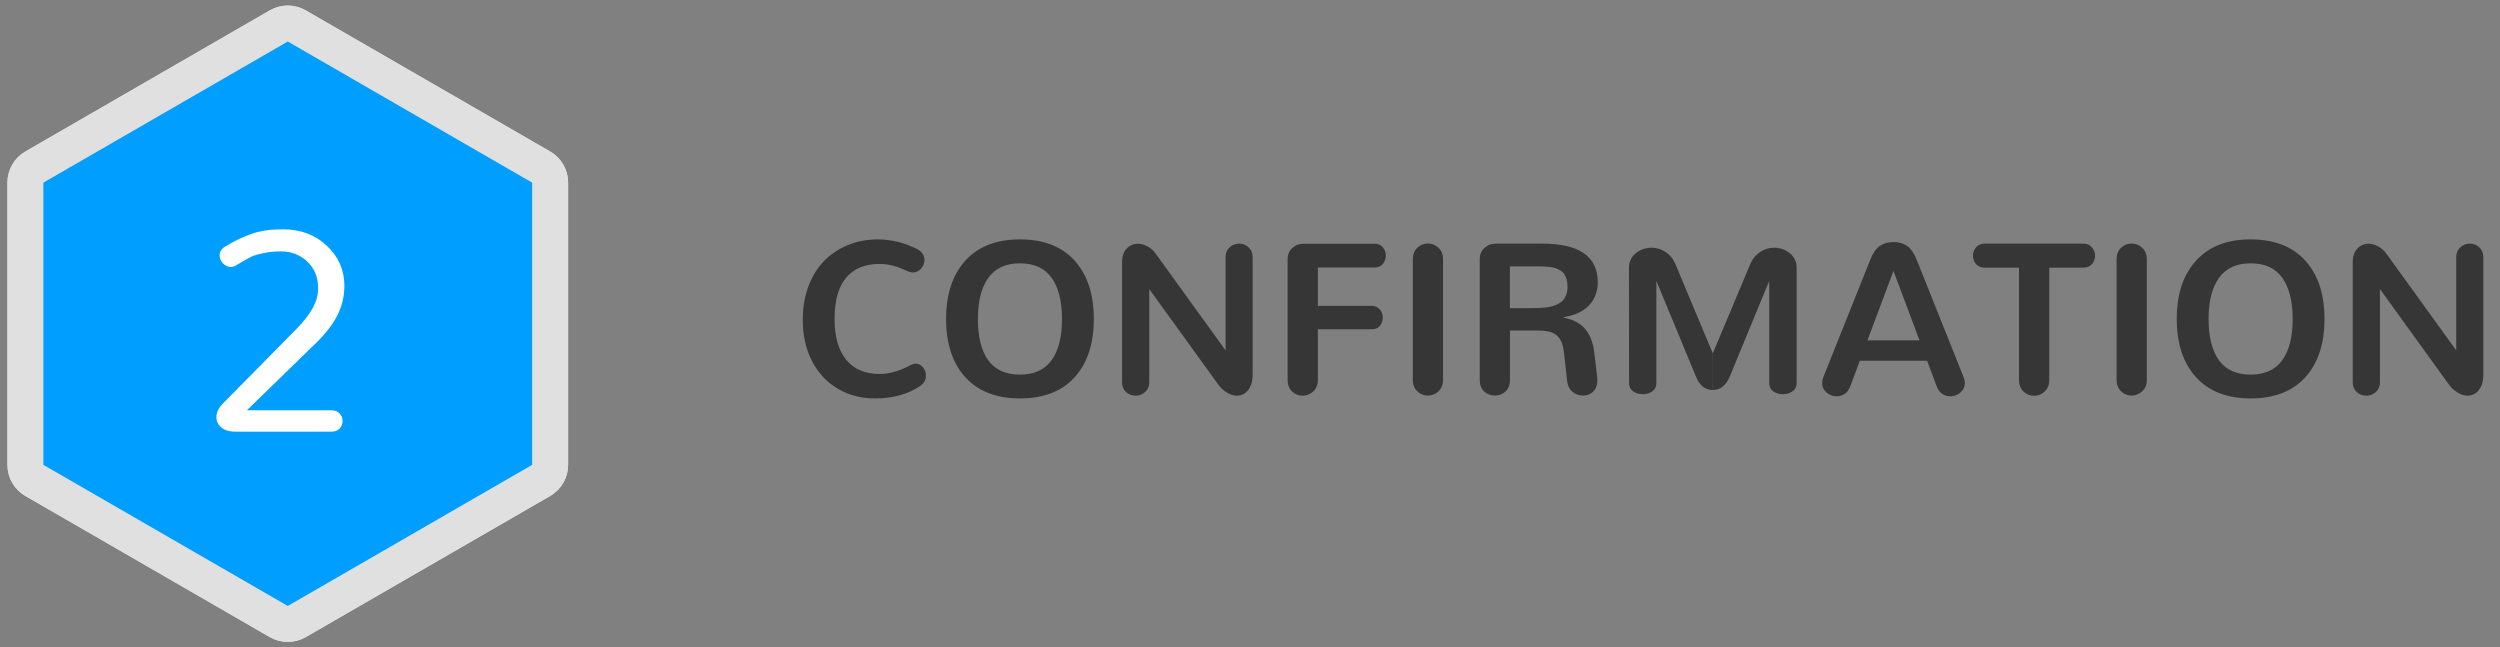 <svg width="139" height="36" viewBox="0 0 139 36" fill="none" xmlns="http://www.w3.org/2000/svg">
<rect x="0" y="0" width="139" height="36" fill="#808080" stroke="none"/>
<path d="M15.5 1.443C15.809 1.265 16.191 1.265 16.5 1.443L30.088 9.289C30.398 9.467 30.588 9.797 30.588 10.155V25.845C30.588 26.203 30.398 26.533 30.088 26.711L16.5 34.557C16.191 34.735 15.809 34.735 15.5 34.557L1.912 26.711C1.602 26.533 1.412 26.203 1.412 25.845V10.155C1.412 9.797 1.602 9.467 1.912 9.289L15.5 1.443Z" fill="#009EFF" stroke="#E0E0E0" stroke-width="2"/>
<path d="M15.5 1.443C15.809 1.265 16.191 1.265 16.5 1.443L30.088 9.289C30.398 9.467 30.588 9.797 30.588 10.155V25.845C30.588 26.203 30.398 26.533 30.088 26.711L16.5 34.557C16.191 34.735 15.809 34.735 15.5 34.557L1.912 26.711C1.602 26.533 1.412 26.203 1.412 25.845V10.155C1.412 9.797 1.602 9.467 1.912 9.289L15.5 1.443Z" fill="#009EFF" stroke="#E0E0E0" stroke-width="2"/>
<path d="M19.148 15.891C19.148 15.016 18.823 14.273 18.172 13.664C17.526 13.055 16.713 12.75 15.734 12.75C15.047 12.75 14.466 12.833 13.992 13C13.523 13.162 13.031 13.398 12.516 13.711C12.312 13.836 12.211 13.997 12.211 14.195C12.211 14.362 12.273 14.513 12.398 14.648C12.529 14.779 12.675 14.844 12.836 14.844C12.914 14.844 12.99 14.825 13.062 14.789C13.109 14.763 13.253 14.68 13.492 14.539C13.737 14.393 13.919 14.294 14.039 14.242C14.164 14.19 14.372 14.133 14.664 14.07C14.961 14.008 15.281 13.977 15.625 13.977C16.203 13.977 16.69 14.167 17.086 14.547C17.487 14.922 17.688 15.417 17.688 16.031C17.688 16.396 17.588 16.76 17.391 17.125C17.193 17.484 16.883 17.88 16.461 18.312L12.398 22.43C12.154 22.674 12.031 22.93 12.031 23.195C12.031 23.424 12.125 23.617 12.312 23.773C12.5 23.924 12.747 24 13.055 24H18.43C18.622 24 18.773 23.943 18.883 23.828C18.992 23.708 19.047 23.568 19.047 23.406C19.047 23.245 18.992 23.107 18.883 22.992C18.773 22.872 18.622 22.812 18.43 22.812H13.727L17.297 19.336C17.958 18.727 18.432 18.151 18.719 17.609C19.005 17.068 19.148 16.495 19.148 15.891Z" fill="white"/>
<path d="M48.652 22.152C49.637 22.152 50.471 21.924 51.154 21.467C51.373 21.314 51.482 21.117 51.482 20.875C51.482 20.703 51.426 20.551 51.312 20.418C51.203 20.285 51.068 20.219 50.908 20.219C50.826 20.219 50.744 20.24 50.662 20.283C50.037 20.623 49.455 20.793 48.916 20.793C48.103 20.793 47.48 20.529 47.047 20.002C46.617 19.471 46.402 18.717 46.402 17.74C46.402 16.713 46.617 15.945 47.047 15.438C47.477 14.93 48.088 14.676 48.881 14.676C49.033 14.676 49.18 14.685 49.32 14.705C49.461 14.725 49.594 14.754 49.719 14.793C49.844 14.828 49.945 14.861 50.023 14.893C50.105 14.92 50.201 14.959 50.31 15.01C50.424 15.06 50.496 15.092 50.527 15.104C50.609 15.135 50.684 15.15 50.75 15.15C50.926 15.15 51.078 15.08 51.207 14.94C51.336 14.799 51.4 14.639 51.4 14.459C51.4 14.201 51.266 13.998 50.996 13.85C50.277 13.49 49.545 13.31 48.799 13.31C48.205 13.31 47.652 13.416 47.141 13.627C46.633 13.834 46.193 14.127 45.822 14.506C45.451 14.885 45.16 15.355 44.949 15.918C44.738 16.48 44.633 17.102 44.633 17.781C44.633 18.652 44.807 19.422 45.154 20.09C45.506 20.754 45.984 21.264 46.59 21.619C47.199 21.975 47.887 22.152 48.652 22.152ZM56.709 20.828C55.92 20.828 55.332 20.562 54.945 20.031C54.562 19.496 54.371 18.73 54.371 17.734C54.371 16.746 54.565 15.984 54.951 15.449C55.338 14.91 55.924 14.641 56.709 14.641C57.498 14.641 58.084 14.908 58.467 15.443C58.853 15.979 59.047 16.742 59.047 17.734C59.047 18.73 58.853 19.496 58.467 20.031C58.08 20.562 57.494 20.828 56.709 20.828ZM56.709 22.152C58.025 22.152 59.039 21.76 59.75 20.975C60.461 20.189 60.816 19.109 60.816 17.734C60.816 16.359 60.461 15.279 59.75 14.494C59.039 13.705 58.025 13.31 56.709 13.31C55.4 13.31 54.389 13.705 53.674 14.494C52.959 15.279 52.602 16.359 52.602 17.734C52.602 19.109 52.959 20.189 53.674 20.975C54.389 21.76 55.4 22.152 56.709 22.152ZM63.137 22C63.34 22 63.518 21.932 63.67 21.795C63.822 21.658 63.898 21.48 63.898 21.262V16.07L67.725 21.367C67.853 21.551 68.016 21.703 68.211 21.824C68.406 21.941 68.588 22 68.756 22C69.022 22 69.236 21.895 69.4 21.684C69.564 21.469 69.647 21.193 69.647 20.857V14.289C69.647 14.066 69.57 13.887 69.418 13.75C69.269 13.613 69.096 13.545 68.897 13.545C68.693 13.545 68.516 13.615 68.363 13.756C68.215 13.893 68.141 14.07 68.141 14.289V19.48L64.285 14.143C64.164 13.959 64.008 13.815 63.816 13.709C63.629 13.604 63.447 13.551 63.272 13.551C63.022 13.551 62.81 13.643 62.639 13.826C62.471 14.006 62.387 14.252 62.387 14.565V21.262C62.387 21.484 62.461 21.664 62.609 21.801C62.762 21.934 62.938 22 63.137 22ZM72.424 22C72.654 22 72.853 21.92 73.022 21.76C73.189 21.6 73.273 21.389 73.273 21.127V18.309H76.268C76.459 18.309 76.609 18.246 76.719 18.121C76.828 17.992 76.883 17.838 76.883 17.658C76.883 17.482 76.826 17.33 76.713 17.201C76.603 17.072 76.455 17.008 76.268 17.008H73.273V14.875H76.438C76.625 14.875 76.773 14.809 76.883 14.676C76.996 14.543 77.053 14.389 77.053 14.213C77.053 14.037 76.996 13.883 76.883 13.75C76.773 13.617 76.625 13.551 76.438 13.551H72.477C72.231 13.551 72.022 13.631 71.85 13.791C71.678 13.947 71.592 14.156 71.592 14.418V21.127C71.592 21.389 71.672 21.6 71.832 21.76C71.996 21.92 72.193 22 72.424 22ZM79.385 21.994C79.615 21.994 79.814 21.914 79.982 21.754C80.15 21.594 80.234 21.383 80.234 21.121V14.412C80.234 14.15 80.15 13.94 79.982 13.779C79.814 13.619 79.617 13.539 79.391 13.539C79.164 13.539 78.967 13.619 78.799 13.779C78.635 13.94 78.553 14.15 78.553 14.412V21.121C78.553 21.383 78.635 21.594 78.799 21.754C78.963 21.914 79.158 21.994 79.385 21.994ZM83.111 21.994C83.342 21.994 83.539 21.918 83.703 21.766C83.871 21.613 83.955 21.4 83.955 21.127V18.379H85.49H85.514C85.787 18.379 86.012 18.404 86.188 18.455C86.367 18.506 86.512 18.592 86.621 18.713C86.731 18.83 86.811 18.971 86.861 19.135C86.912 19.299 86.951 19.512 86.978 19.773L87.125 21.127C87.152 21.412 87.25 21.629 87.418 21.777C87.586 21.922 87.787 21.994 88.022 21.994C88.248 21.994 88.436 21.92 88.584 21.771C88.736 21.623 88.812 21.416 88.812 21.15C88.812 21.084 88.811 21.033 88.807 20.998L88.643 19.615C88.58 19.061 88.414 18.623 88.144 18.303C87.879 17.979 87.475 17.764 86.932 17.658V17.635C87.568 17.533 88.045 17.311 88.361 16.967C88.678 16.619 88.836 16.195 88.836 15.695C88.836 14.262 87.807 13.545 85.748 13.545H83.164C82.918 13.545 82.707 13.627 82.531 13.791C82.359 13.951 82.273 14.156 82.273 14.406V21.127C82.273 21.396 82.356 21.609 82.519 21.766C82.684 21.918 82.881 21.994 83.111 21.994ZM83.949 17.131V14.81H85.379H85.502C85.643 14.81 85.758 14.812 85.848 14.816C85.938 14.82 86.047 14.83 86.176 14.846C86.305 14.857 86.408 14.879 86.486 14.91C86.568 14.938 86.656 14.979 86.75 15.033C86.844 15.088 86.916 15.154 86.967 15.232C87.022 15.31 87.066 15.41 87.102 15.531C87.137 15.648 87.154 15.783 87.154 15.935C87.154 16.096 87.133 16.238 87.09 16.363C87.047 16.488 86.992 16.592 86.926 16.674C86.859 16.756 86.769 16.826 86.656 16.885C86.547 16.943 86.439 16.988 86.334 17.02C86.232 17.051 86.106 17.076 85.953 17.096C85.805 17.111 85.674 17.121 85.561 17.125C85.451 17.129 85.314 17.131 85.15 17.131H83.949ZM95.228 21.684V19.639L93.189 14.77C93.061 14.438 92.873 14.19 92.627 14.025C92.381 13.857 92.115 13.773 91.83 13.773C91.49 13.773 91.195 13.877 90.945 14.084C90.695 14.291 90.57 14.557 90.57 14.881L90.576 21.303C90.576 21.498 90.65 21.65 90.799 21.76C90.951 21.865 91.131 21.918 91.338 21.918C91.545 21.918 91.723 21.865 91.871 21.76C92.019 21.65 92.094 21.498 92.094 21.303V15.619L94.268 20.875C94.471 21.414 94.791 21.684 95.228 21.684ZM95.234 21.684C95.668 21.684 95.99 21.414 96.201 20.875L98.369 15.619V21.303C98.369 21.498 98.443 21.65 98.592 21.76C98.744 21.865 98.924 21.918 99.131 21.918C99.338 21.918 99.516 21.865 99.664 21.76C99.816 21.65 99.893 21.498 99.893 21.303V14.881C99.893 14.557 99.768 14.291 99.518 14.084C99.268 13.877 98.975 13.773 98.639 13.773C98.353 13.773 98.088 13.857 97.842 14.025C97.596 14.19 97.408 14.438 97.279 14.77L95.234 19.639V21.684ZM106.725 18.924H103.83L105.277 15.062L106.725 18.924ZM107.674 21.461C107.74 21.652 107.842 21.797 107.979 21.895C108.115 21.988 108.268 22.035 108.436 22.035C108.646 22.035 108.834 21.965 108.998 21.824C109.162 21.684 109.244 21.506 109.244 21.291C109.244 21.193 109.225 21.094 109.186 20.992L106.613 14.553C106.449 14.119 106.26 13.828 106.045 13.68C105.834 13.531 105.578 13.457 105.277 13.457C104.977 13.457 104.719 13.531 104.504 13.68C104.293 13.828 104.105 14.119 103.941 14.553L101.369 20.992C101.33 21.094 101.311 21.193 101.311 21.291C101.311 21.506 101.393 21.684 101.557 21.824C101.721 21.965 101.908 22.035 102.119 22.035C102.287 22.035 102.439 21.988 102.576 21.895C102.713 21.797 102.814 21.652 102.881 21.461L103.408 20.055H107.146L107.674 21.461ZM113.094 22.006C113.324 22.006 113.521 21.926 113.686 21.766C113.854 21.602 113.938 21.389 113.938 21.127V14.881H115.842C116.037 14.881 116.193 14.815 116.311 14.682C116.428 14.549 116.486 14.393 116.486 14.213C116.486 14.037 116.426 13.883 116.305 13.75C116.188 13.613 116.033 13.545 115.842 13.545H110.346C110.15 13.545 109.992 13.613 109.871 13.75C109.754 13.883 109.695 14.039 109.695 14.219C109.695 14.398 109.754 14.555 109.871 14.688C109.988 14.816 110.146 14.881 110.346 14.881H112.256V21.127C112.256 21.389 112.338 21.602 112.502 21.766C112.67 21.926 112.867 22.006 113.094 22.006ZM118.514 21.994C118.744 21.994 118.943 21.914 119.111 21.754C119.279 21.594 119.363 21.383 119.363 21.121V14.412C119.363 14.15 119.279 13.94 119.111 13.779C118.943 13.619 118.746 13.539 118.52 13.539C118.293 13.539 118.096 13.619 117.928 13.779C117.764 13.94 117.682 14.15 117.682 14.412V21.121C117.682 21.383 117.764 21.594 117.928 21.754C118.092 21.914 118.287 21.994 118.514 21.994ZM125.135 20.828C124.346 20.828 123.758 20.562 123.371 20.031C122.988 19.496 122.797 18.73 122.797 17.734C122.797 16.746 122.99 15.984 123.377 15.449C123.764 14.91 124.35 14.641 125.135 14.641C125.924 14.641 126.51 14.908 126.893 15.443C127.279 15.979 127.473 16.742 127.473 17.734C127.473 18.73 127.279 19.496 126.893 20.031C126.506 20.562 125.92 20.828 125.135 20.828ZM125.135 22.152C126.451 22.152 127.465 21.76 128.176 20.975C128.887 20.189 129.242 19.109 129.242 17.734C129.242 16.359 128.887 15.279 128.176 14.494C127.465 13.705 126.451 13.31 125.135 13.31C123.826 13.31 122.814 13.705 122.1 14.494C121.385 15.279 121.027 16.359 121.027 17.734C121.027 19.109 121.385 20.189 122.1 20.975C122.814 21.76 123.826 22.152 125.135 22.152ZM131.562 22C131.766 22 131.943 21.932 132.096 21.795C132.248 21.658 132.324 21.48 132.324 21.262V16.07L136.15 21.367C136.279 21.551 136.441 21.703 136.637 21.824C136.832 21.941 137.014 22 137.182 22C137.447 22 137.662 21.895 137.826 21.684C137.99 21.469 138.072 21.193 138.072 20.857V14.289C138.072 14.066 137.996 13.887 137.844 13.75C137.695 13.613 137.521 13.545 137.322 13.545C137.119 13.545 136.941 13.615 136.789 13.756C136.641 13.893 136.566 14.07 136.566 14.289V19.48L132.711 14.143C132.59 13.959 132.434 13.815 132.242 13.709C132.055 13.604 131.873 13.551 131.697 13.551C131.447 13.551 131.236 13.643 131.064 13.826C130.896 14.006 130.812 14.252 130.812 14.565V21.262C130.812 21.484 130.887 21.664 131.035 21.801C131.188 21.934 131.363 22 131.562 22Z" fill="#363636"/>
</svg>
